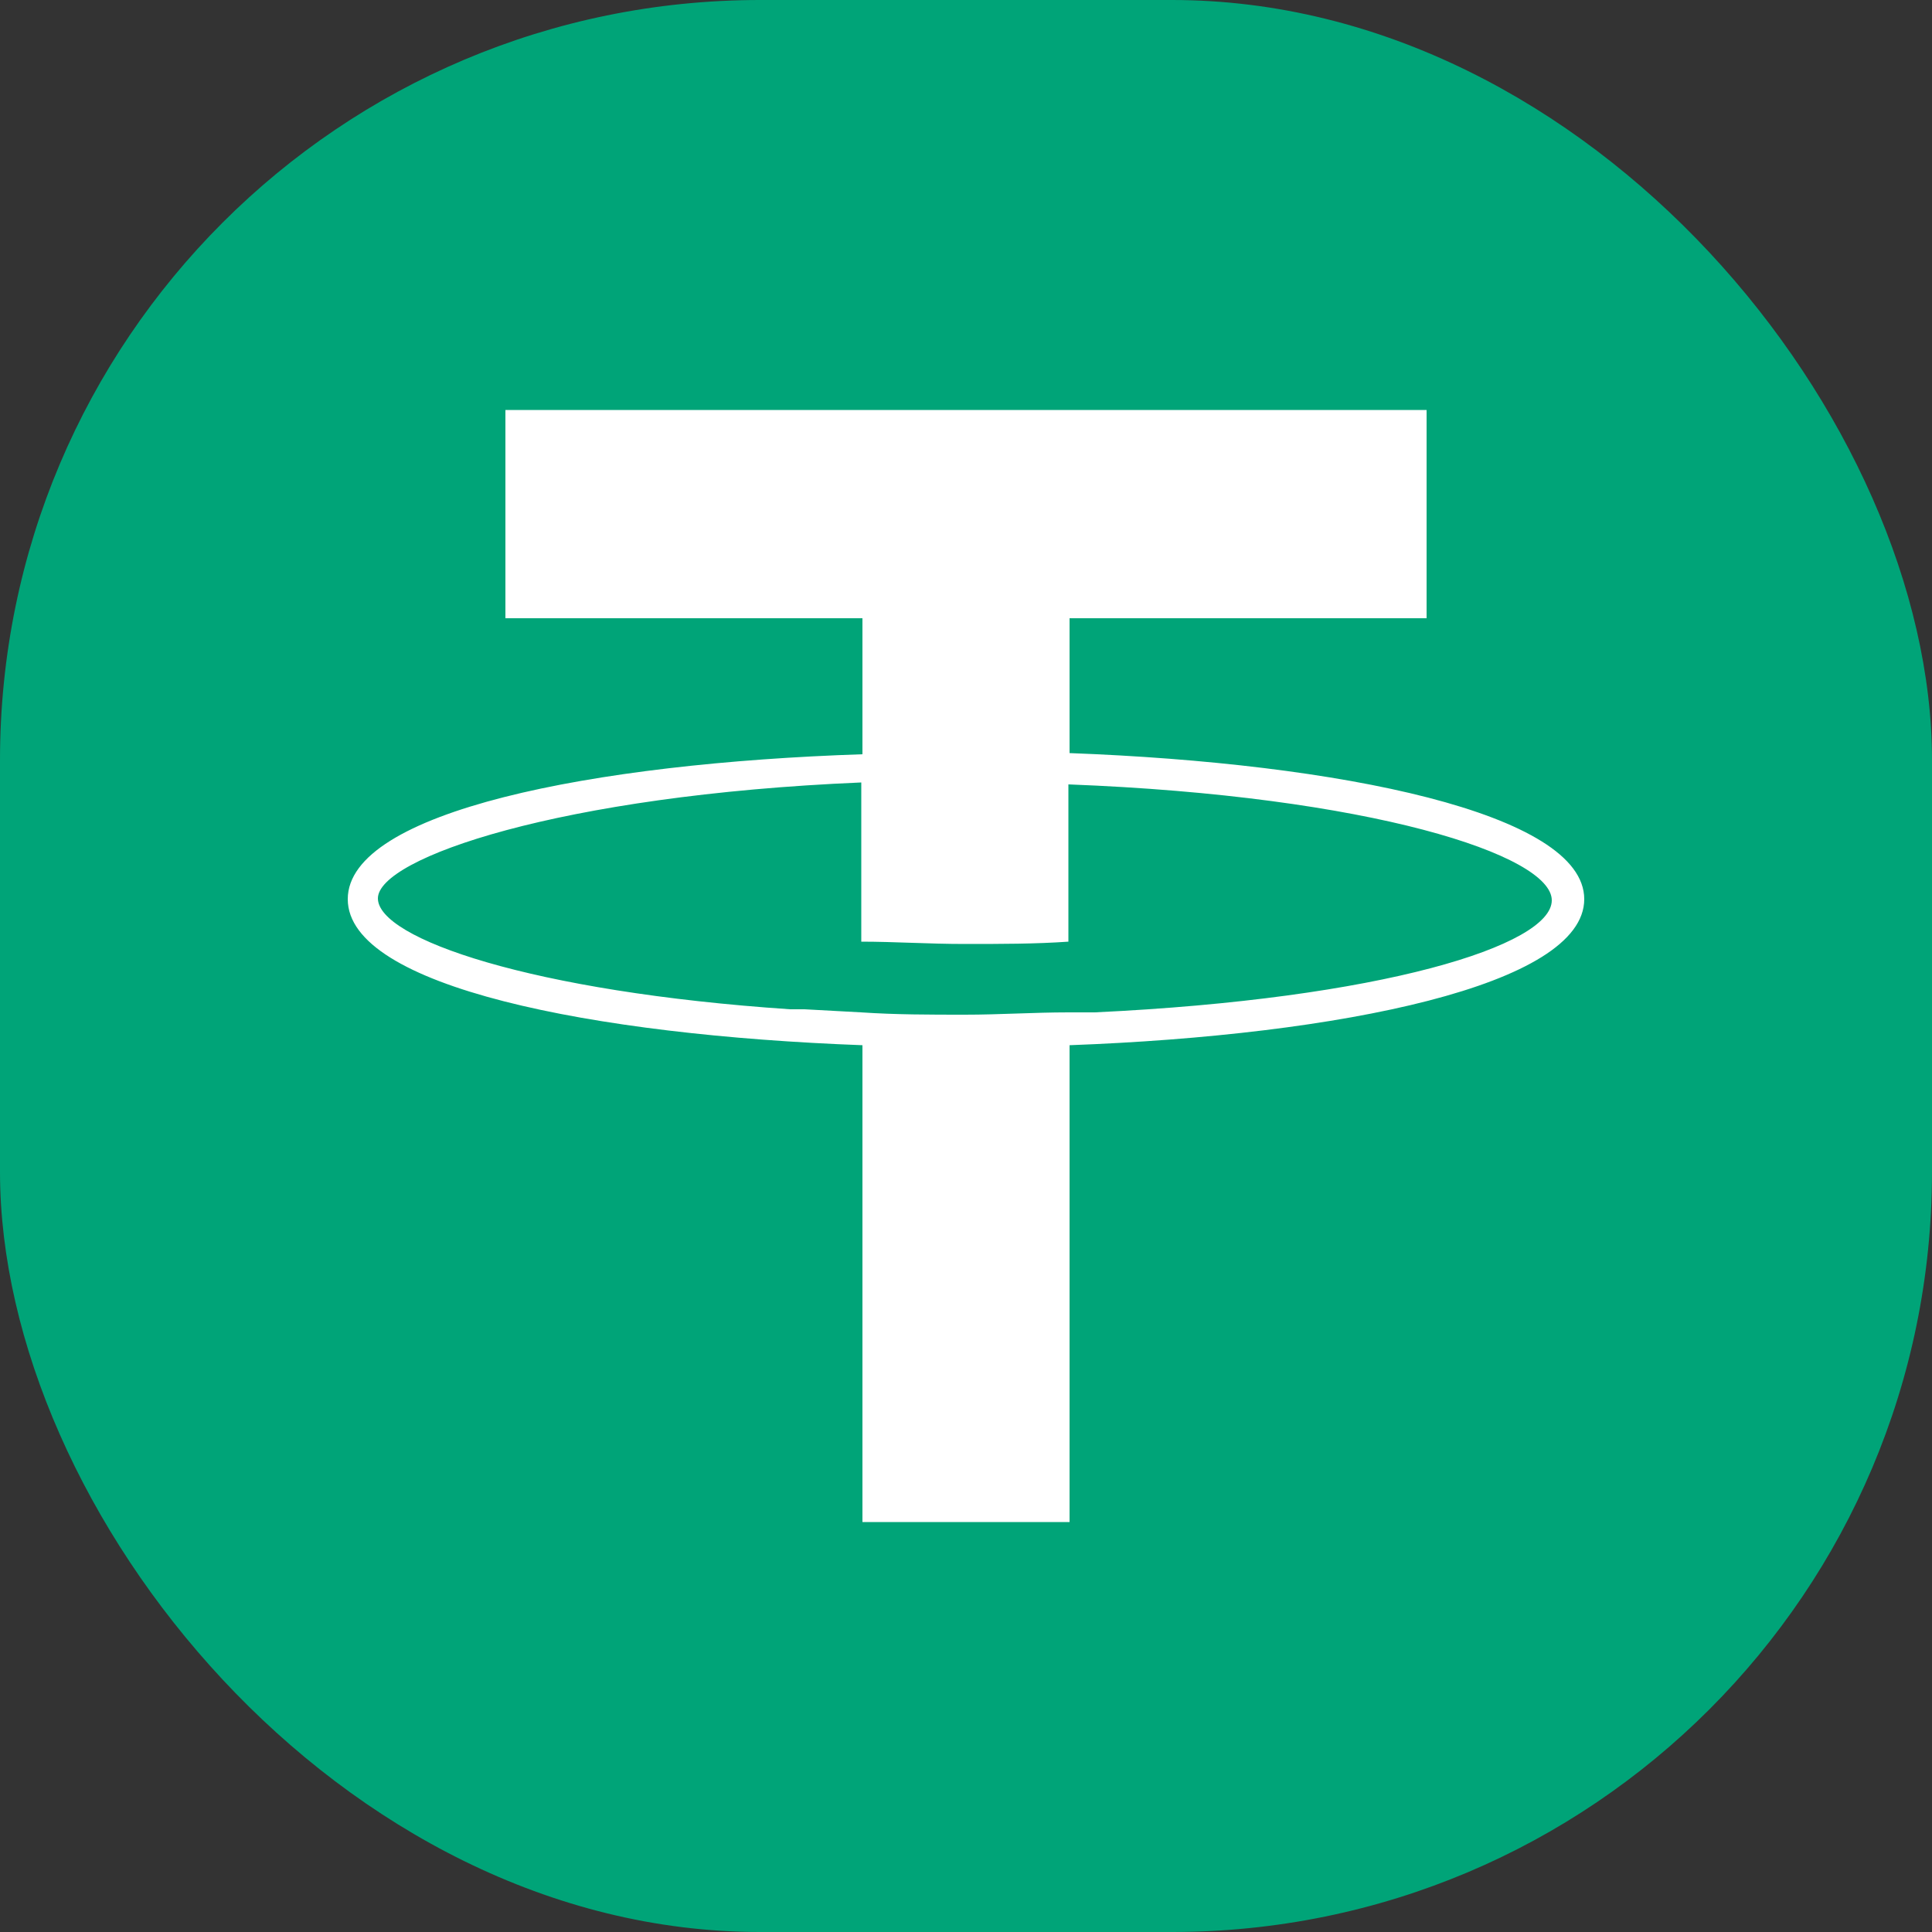 <?xml version="1.0" encoding="utf-8"?>
<svg xmlns="http://www.w3.org/2000/svg" viewBox="0 0 50 50"><rect x="0" y="0" width="50" height="50" fill="#333333" stroke="none"/><defs><style>.ab23ff16-1551-45f9-865e-af6e8112a18a{fill:#00a478;}.e150fc12-72db-4173-81ed-4e0f1654eda2{fill:#fff;}</style></defs><title>tether</title><g id="f42208de-d631-4f16-90b3-590e90964046" data-name="Calque 2"><g id="adb1ab75-5bf6-490c-aee9-1545475f6f4a" data-name="Back"><g id="ad7ae317-8b14-421d-bfd9-2cd5747c3dfc" data-name="tether"><rect id="b73d60f4-0015-4c42-82bf-8e137fa53507" data-name="Your color" class="ab23ff16-1551-45f9-865e-af6e8112a18a" width="50" height="50" rx="19.67"/><path class="e150fc12-72db-4173-81ed-4e0f1654eda2" d="M27.68,19.49V16h9.24V10.61H13.08V16h9.24v3.52C15.34,19.75,9,21,9,23.27s6.34,3.52,13.32,3.78V39.39h5.36V27.05c7-.26,13.32-1.55,13.32-3.78S34.66,19.75,27.68,19.49Zm.65,6.71H28l-.35,0h0c-.89,0-1.78.06-2.68.06s-1.79,0-2.68-.06h0l-1.47-.08h-.37c-6.69-.45-10.67-1.83-10.67-2.87s4.7-2.67,12.51-3v4.12c.86,0,1.74.06,2.68.06s1.82,0,2.68-.06V20.3c7.81.3,12.51,1.83,12.51,3S35.74,25.85,28.33,26.2Z"/></g></g></g></svg>